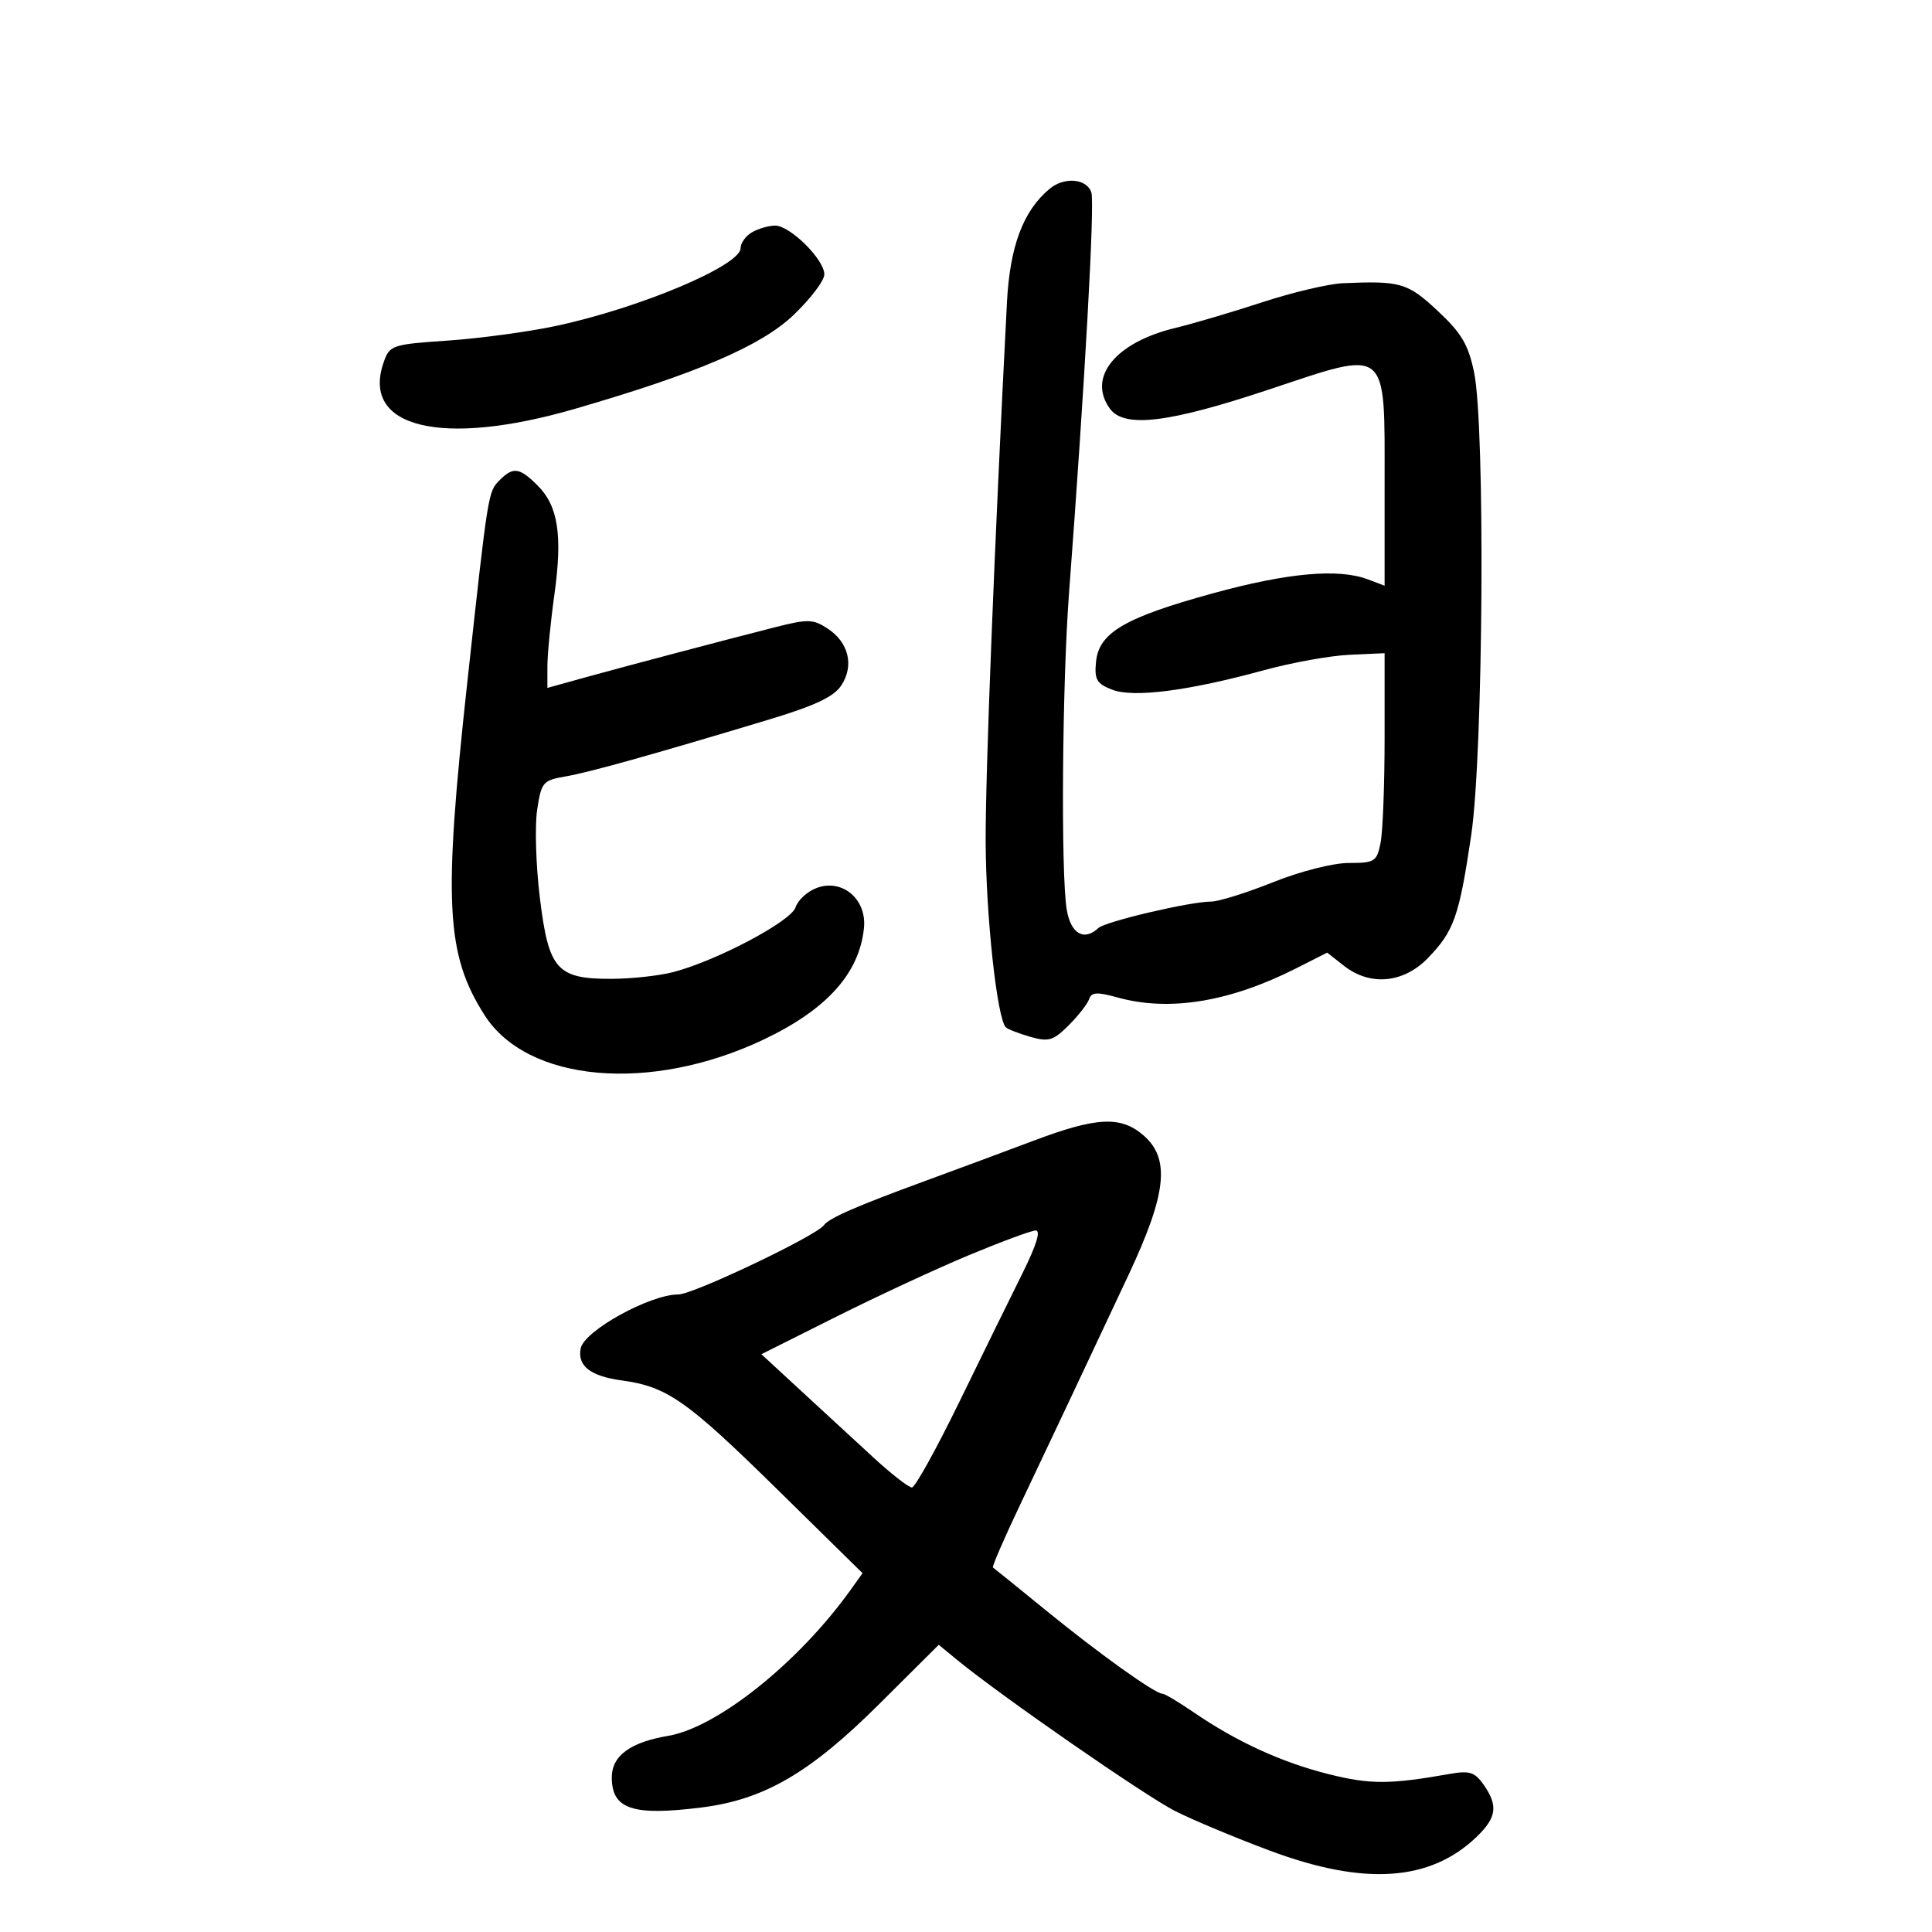 <svg xmlns="http://www.w3.org/2000/svg" width="300" height="300" viewBox="0 0 300 300" version="1.1">
	<path d="M 163 29.305 C 158.882 32.713, 156.808 38.236, 156.356 47 C 154.399 84.970, 153.009 120.204, 153.053 130.741 C 153.101 142.321, 154.825 158.158, 156.185 159.519 C 156.484 159.817, 158.191 160.481, 159.978 160.994 C 162.834 161.813, 163.558 161.596, 165.951 159.203 C 167.448 157.706, 168.875 155.875, 169.122 155.134 C 169.481 154.056, 170.361 154.007, 173.535 154.888 C 181.568 157.118, 190.959 155.583, 201.293 150.350 L 206.086 147.923 208.678 149.961 C 212.748 153.163, 217.952 152.680, 221.742 148.750 C 225.786 144.558, 226.573 142.320, 228.449 129.692 C 230.329 117.027, 230.644 66.181, 228.893 57.799 C 227.994 53.492, 226.932 51.704, 223.220 48.250 C 218.545 43.899, 217.483 43.591, 208.500 43.979 C 206.300 44.074, 200.675 45.404, 196 46.935 C 191.325 48.466, 185.258 50.258, 182.518 50.917 C 173.194 53.161, 168.792 58.598, 172.354 63.469 C 174.577 66.509, 181.467 65.677, 197.035 60.488 C 215.773 54.243, 215 53.614, 215 75.130 L 215 90.950 212.435 89.975 C 207.843 88.229, 199.932 88.939, 188.293 92.142 C 174.617 95.905, 170.628 98.249, 170.187 102.783 C 169.920 105.520, 170.294 106.164, 172.687 107.090 C 176.015 108.379, 184.495 107.290, 196.313 104.058 C 200.611 102.882, 206.573 101.810, 209.563 101.674 L 215 101.428 215 114.589 C 215 121.828, 214.719 129.156, 214.375 130.875 C 213.791 133.794, 213.466 134, 209.451 134 C 207.005 134, 201.921 135.294, 197.659 137 C 193.538 138.650, 189.206 140, 188.031 140 C 184.790 140, 171.630 143.092, 170.550 144.107 C 168.333 146.191, 166.259 144.983, 165.642 141.250 C 164.714 135.638, 164.931 106.225, 166.005 92 C 168.452 59.574, 170.011 31.610, 169.466 29.893 C 168.780 27.733, 165.284 27.415, 163 29.305 M 116.750 36.080 C 115.787 36.641, 115 37.743, 115 38.529 C 115 41.245, 99.273 47.863, 86.251 50.628 C 81.988 51.533, 74.459 52.549, 69.521 52.887 C 60.853 53.479, 60.508 53.595, 59.578 56.250 C 56.009 66.433, 68.561 69.493, 89.265 63.487 C 108.221 57.988, 118.168 53.722, 123.201 48.934 C 125.840 46.422, 128 43.575, 128 42.607 C 128 40.279, 122.645 34.992, 120.327 35.030 C 119.322 35.047, 117.713 35.519, 116.750 36.080 M 77.611 74.532 C 75.787 76.356, 75.817 76.166, 72.556 106 C 68.819 140.186, 69.236 148.198, 75.243 157.630 C 81.887 168.061, 100.976 169.747, 118.511 161.451 C 128.349 156.797, 133.429 151.168, 134.155 144.113 C 134.617 139.619, 130.772 136.376, 126.781 137.893 C 125.345 138.439, 123.885 139.787, 123.535 140.888 C 122.843 143.069, 111.203 149.226, 104.500 150.956 C 102.300 151.524, 97.962 151.991, 94.861 151.994 C 86.465 152.003, 85.190 150.549, 83.830 139.424 C 83.220 134.432, 83.029 128.291, 83.406 125.777 C 84.054 121.455, 84.294 121.171, 87.796 120.568 C 91.507 119.930, 100.979 117.283, 119.285 111.770 C 126.558 109.579, 129.474 108.206, 130.645 106.419 C 132.655 103.351, 131.784 99.744, 128.515 97.602 C 126.246 96.115, 125.458 96.098, 120.253 97.422 C 112.002 99.522, 96.379 103.654, 90.250 105.359 L 85 106.819 85 103.482 C 85 101.646, 85.485 96.657, 86.078 92.395 C 87.370 83.103, 86.680 78.590, 83.479 75.388 C 80.686 72.595, 79.693 72.450, 77.611 74.532 M 160.500 177.125 C 156.100 178.783, 148.450 181.623, 143.500 183.436 C 132.963 187.297, 128.720 189.155, 127.926 190.254 C 126.724 191.918, 107.637 201, 105.342 201 C 100.924 201, 90.697 206.647, 90.167 209.379 C 89.641 212.099, 91.666 213.682, 96.528 214.349 C 103.600 215.318, 106.603 217.422, 120.718 231.293 L 133.935 244.282 132.070 246.891 C 124.025 258.143, 111.383 268.253, 103.746 269.543 C 97.857 270.538, 95 272.645, 95 275.993 C 95 280.928, 98.215 282.008, 108.914 280.668 C 118.658 279.446, 125.756 275.319, 136.497 264.631 L 145.769 255.404 148.634 257.761 C 155.343 263.280, 177.905 278.917, 182.502 281.234 C 185.251 282.620, 191.868 285.384, 197.206 287.377 C 211.833 292.837, 222.044 292.162, 229.250 285.260 C 232.409 282.235, 232.664 280.393, 230.377 277.127 C 229.006 275.170, 228.190 274.910, 225.127 275.451 C 215.801 277.100, 212.758 277.106, 206.304 275.488 C 198.999 273.655, 192.007 270.450, 185.320 265.865 C 183.021 264.289, 180.852 263, 180.500 263 C 179.354 263, 170.676 256.794, 162.500 250.128 C 158.100 246.540, 154.358 243.514, 154.184 243.403 C 154.011 243.293, 155.869 238.994, 158.314 233.851 C 163.279 223.405, 167.922 213.562, 175.225 198 C 181.179 185.314, 181.752 179.904, 177.528 176.270 C 174.022 173.255, 170.276 173.443, 160.500 177.125 M 150.500 194.880 C 145.550 196.940, 136.264 201.248, 129.864 204.453 L 118.227 210.281 124.364 215.944 C 127.739 219.059, 132.797 223.720, 135.604 226.303 C 138.411 228.887, 141.111 230.987, 141.604 230.972 C 142.097 230.956, 145.401 224.994, 148.947 217.722 C 152.493 210.450, 156.905 201.463, 158.752 197.750 C 160.949 193.331, 161.658 191.023, 160.805 191.067 C 160.087 191.104, 155.450 192.820, 150.500 194.880" stroke="none" fill="black" fill-rule="evenodd"/>
</svg>